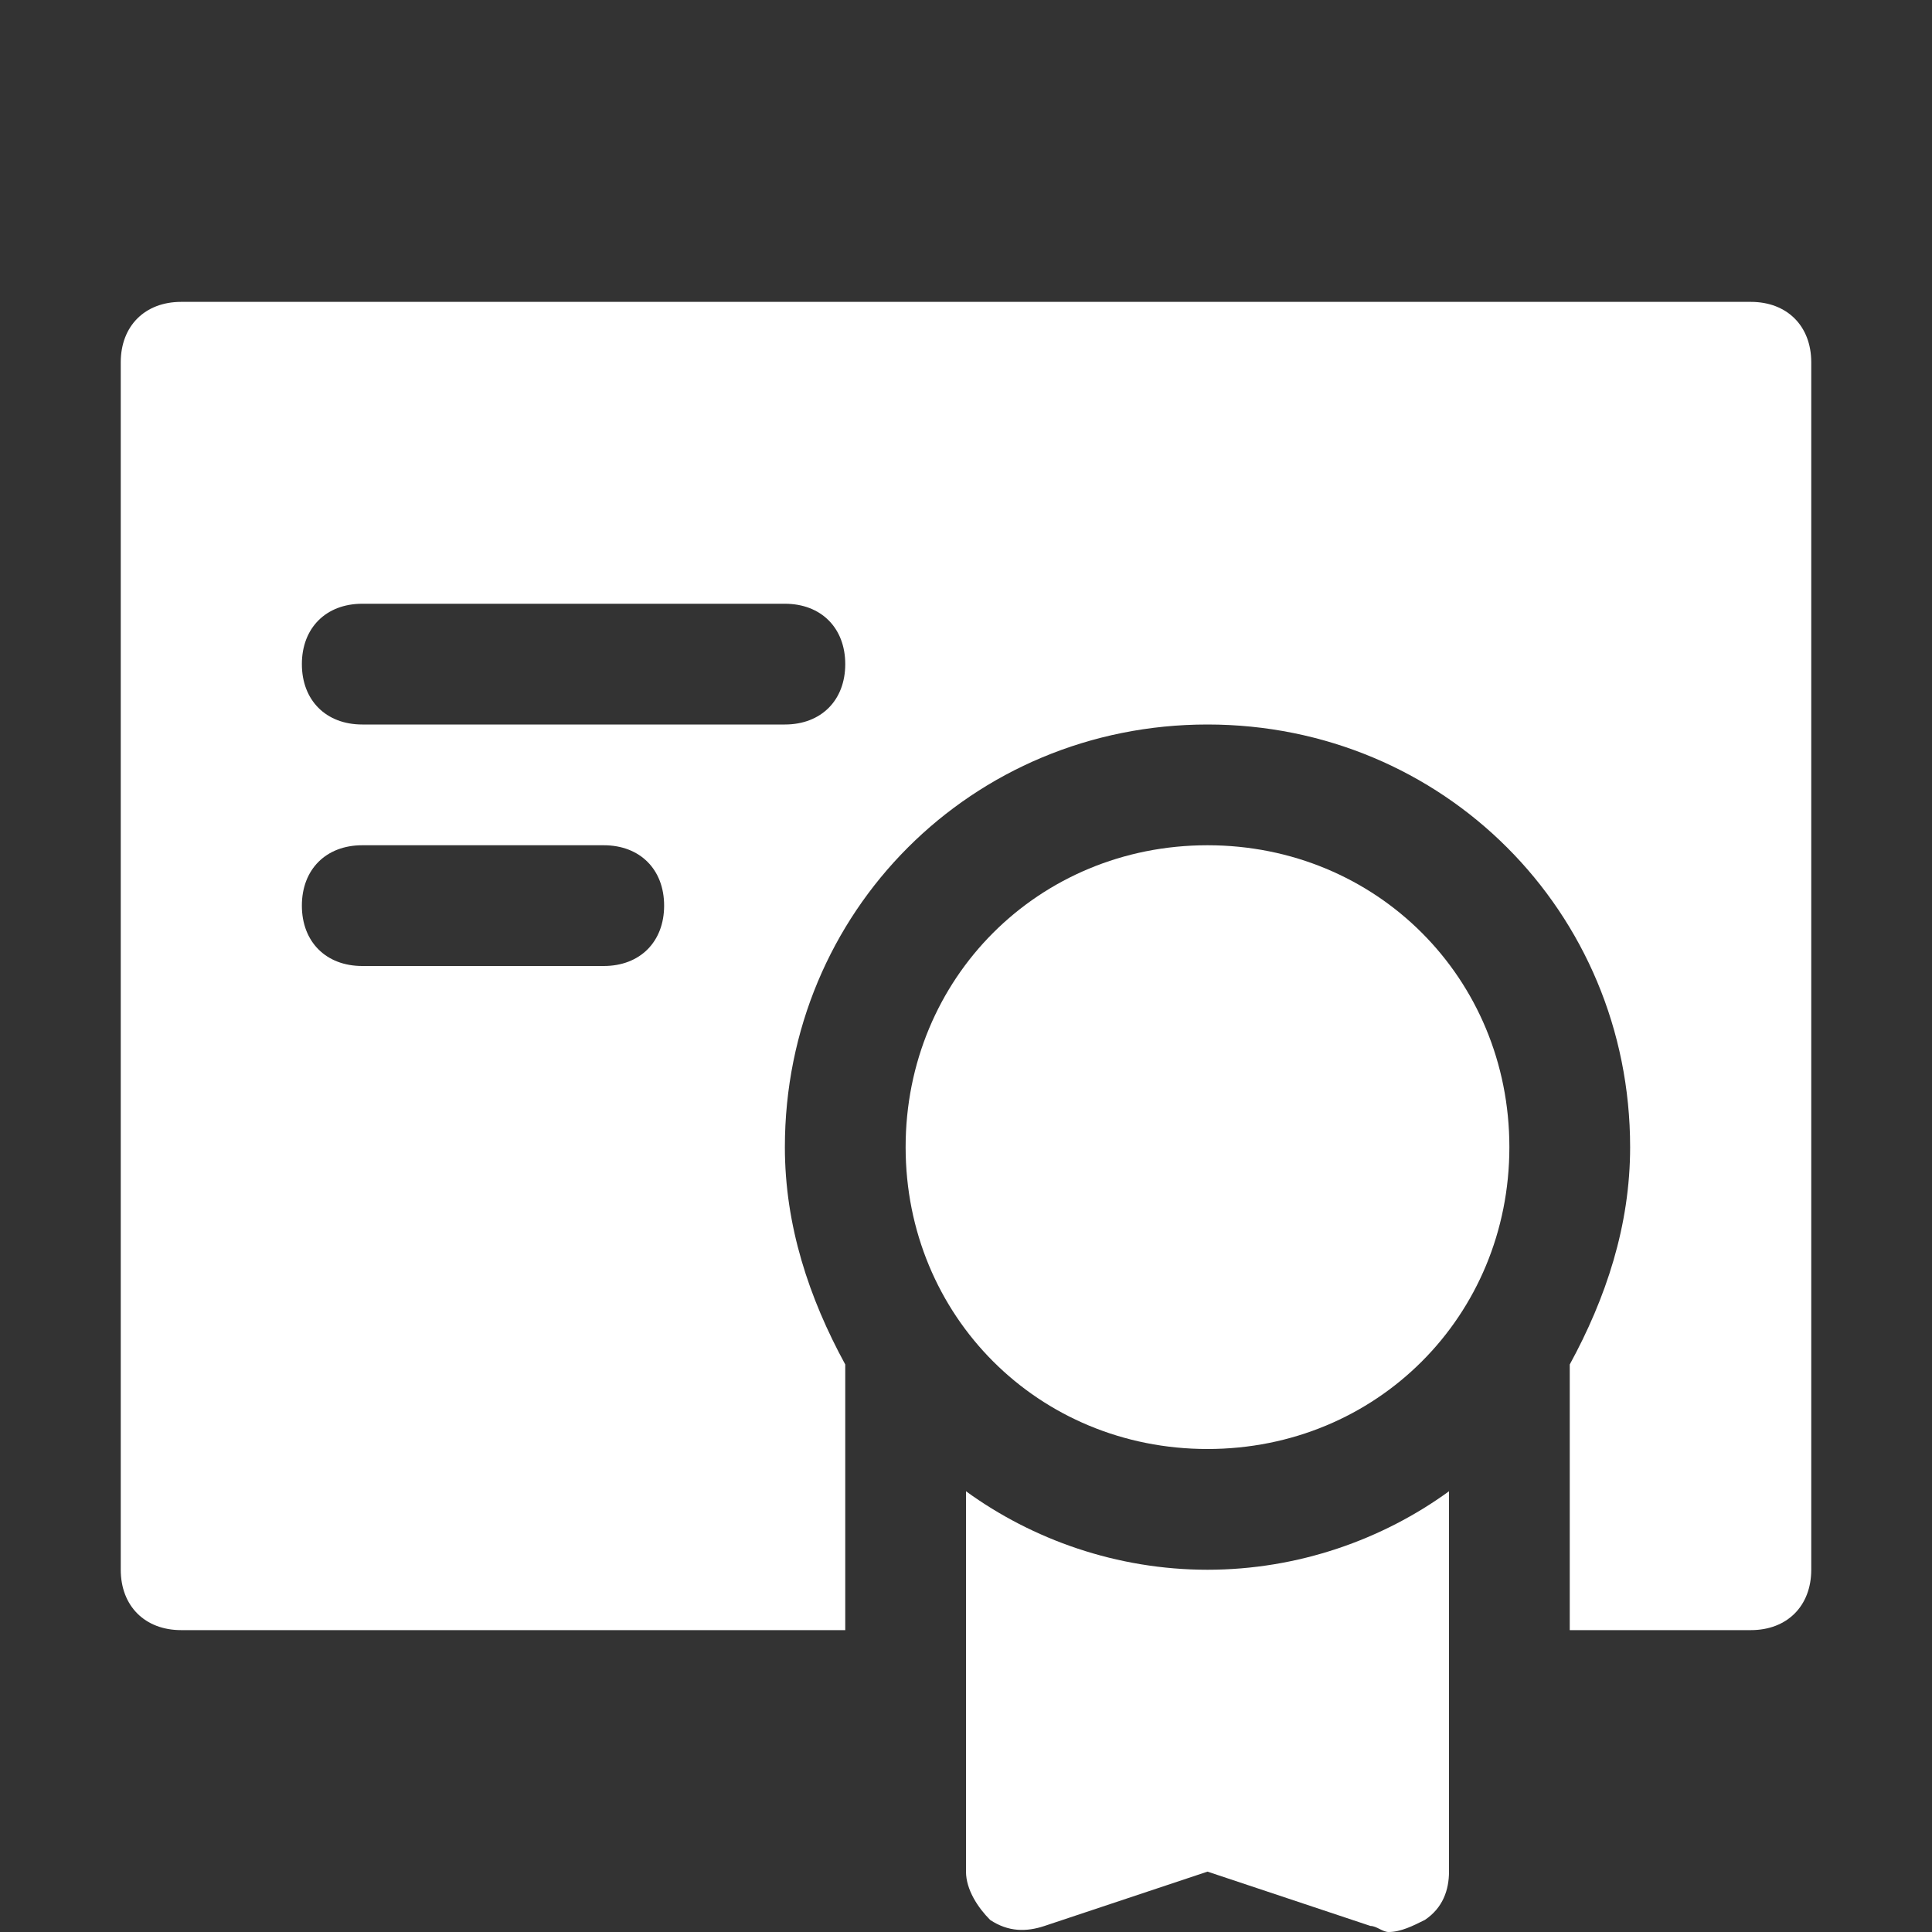 <!DOCTYPE svg PUBLIC "-//W3C//DTD SVG 1.1//EN" "http://www.w3.org/Graphics/SVG/1.1/DTD/svg11.dtd">
<!-- Uploaded to: SVG Repo, www.svgrepo.com, Transformed by: SVG Repo Mixer Tools -->
<svg height="800px" width="800px" version="1.1" id="Icons" xmlns="http://www.w3.org/2000/svg" xmlns:xlink="http://www.w3.org/1999/xlink" viewBox="0 0 32 32" xml:space="preserve" fill="#ffffff">
<rect x="0" y="0" width="32" height="32" fill="#333333" stroke="none"/>
<g id="SVGRepo_bgCarrier" stroke-width="0"/>
<g id="SVGRepo_tracerCarrier" stroke-linecap="round" stroke-linejoin="round"/>
<g id="SVGRepo_iconCarrier"> <style type="text/css"> .st0{fill:#FFFFFF;} </style> <g> <path d="M20,24c-2.8,0-5-2.2-5-5s2.2-5,5-5s5,2.2,5,5S22.8,24,20,24z"/> </g> <path d="M29,5H3C2.4,5,2,5.4,2,6v20c0,0.6,0.4,1,1,1h11v-4.4c-0.6-1.1-1-2.3-1-3.6c0-3.9,3.1-7,7-7s7,3.1,7,7c0,1.3-0.4,2.5-1,3.6 V27h3c0.6,0,1-0.4,1-1V6C30,5.4,29.6,5,29,5z M10,16H6c-0.6,0-1-0.4-1-1s0.4-1,1-1h4c0.6,0,1,0.4,1,1S10.6,16,10,16z M13,12H6 c-0.6,0-1-0.4-1-1s0.4-1,1-1h7c0.6,0,1,0.4,1,1S13.6,12,13,12z"/> <path d="M20,26c-1.5,0-2.9-0.5-4-1.3V31c0,0.3,0.2,0.6,0.4,0.8c0.3,0.2,0.6,0.2,0.9,0.1l2.7-0.9l2.7,0.9c0.1,0,0.2,0.1,0.3,0.1 c0.2,0,0.4-0.1,0.6-0.2c0.3-0.2,0.4-0.5,0.4-0.8v-6.3C22.9,25.5,21.5,26,20,26z"/> </g>
</svg>